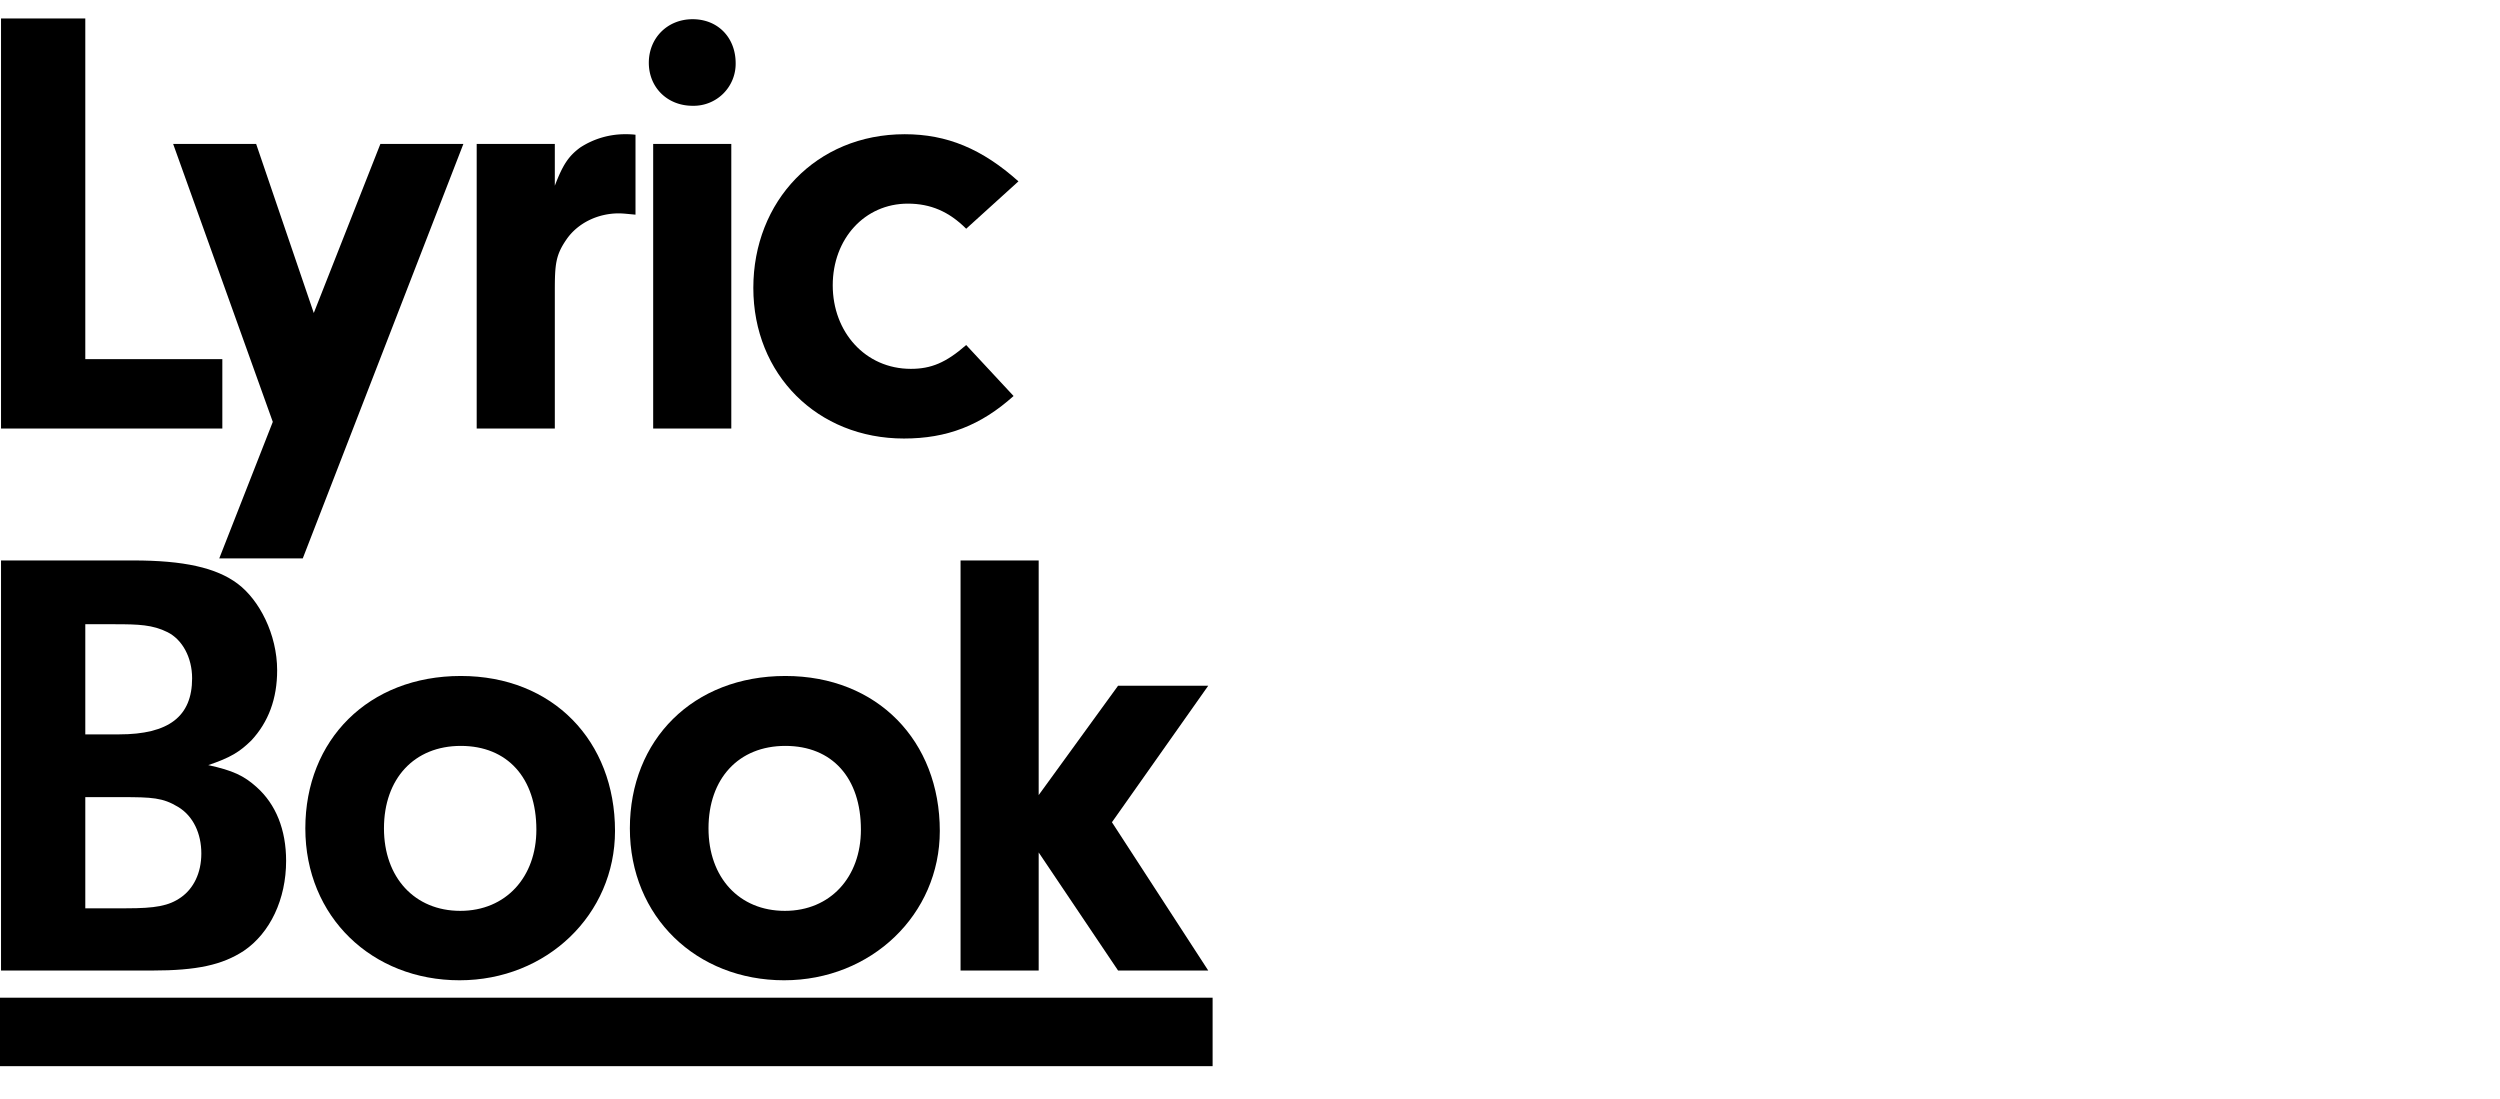 <svg id="Layer_1" data-name="Layer 1" xmlns="http://www.w3.org/2000/svg" width="976" height="429" viewBox="0 0 976 429"><title>anco-title</title><rect x="-0.4" y="389.5" width="473.8" height="26.73"/><path d="M86.8,140.2v27.1H.4V7.2H33.3v133Z"/><path d="M148.5,56.2h32.4L118.2,218H85.6l20.9-53.3L67.6,56.2H100l22.5,66Z"/><path d="M216.6,56.2V72.5c3.1-8.1,5.3-11.5,9.9-14.9a32.1,32.1,0,0,1,18-5.2,28.8,28.8,0,0,1,3.6.2V83.8c-2.4-.2-4.8-.5-6.5-.5-8.4,0-16.1,3.9-20.4,10.1s-4.6,9.8-4.6,20.4v53.5H186.1V56.2Z"/><path d="M287.2,24.7a16.4,16.4,0,0,1-16.8,16.6c-9.9,0-17.1-7.2-17.1-16.8s7.2-17,17.1-17S287.2,14.7,287.2,24.7Zm-1.7,142.6H255V56.2h30.5Z"/><path d="M395.7,154.6c-12.8,11.5-26,16.6-42.8,16.6-33.8,0-58.8-25-58.8-58.8s24.5-60,59.1-60c16.5,0,30.2,5.7,44.4,18.4L377.2,89.3c-6.7-6.7-13.9-9.8-22.8-9.8-16.8,0-29.3,13.7-29.3,31.9S337.8,144,355.6,144c7.9,0,13.7-2.4,21.6-9.3Z"/><path d="M52,218.8c19.7,0,32.4,2.8,40.8,9.1s15.4,19.7,15.4,33.8c0,11.1-3.4,20.2-10.1,27.4-4.6,4.5-8.2,6.7-16.8,9.6,9.6,2.1,13.9,4.1,18.9,8.6,7.5,6.7,11.5,16.6,11.5,28.8,0,14.9-6.2,28.1-16.5,35.1-8.4,5.5-18.3,7.7-35.8,7.7H.4V218.8ZM33.3,286.7H46.5c19.4,0,28.5-7,28.5-21.9,0-8.1-3.8-15.1-9.6-18s-11.3-3.1-20.6-3.1H33.3Zm0,67.9h16c11.3,0,16.6-.9,21.4-4.3s7.9-9.4,7.9-17.1-3.1-14.6-9.1-18.2-10.1-3.8-22.1-3.8H33.3Z"/><path d="M240.1,324.4c0,32.6-26.6,58.3-60.7,58.3s-60.2-24.7-60.2-59.3,24.7-59.5,60.7-59.5S240.1,289.3,240.1,324.4Zm-90.2-1c0,19.2,12,32.2,29.8,32.2s29.7-13.2,29.7-31.7c0-20.2-11.3-32.7-29.5-32.7S149.9,304,149.9,323.4Z"/><path d="M366.9,324.4c0,32.6-26.7,58.3-60.8,58.3s-60.2-24.7-60.2-59.3,24.7-59.5,60.7-59.5S366.9,289.3,366.9,324.4Zm-90.3-1c0,19.2,12,32.2,29.8,32.2s29.7-13.2,29.7-31.7c0-20.2-11.2-32.7-29.5-32.7S276.6,304,276.6,323.4Z"/><path d="M405.5,378.9H375V218.8h30.5v91.6l31-42.7h35.2L434.1,321l37.6,57.9H436.5l-31-46.1Z"/></svg>